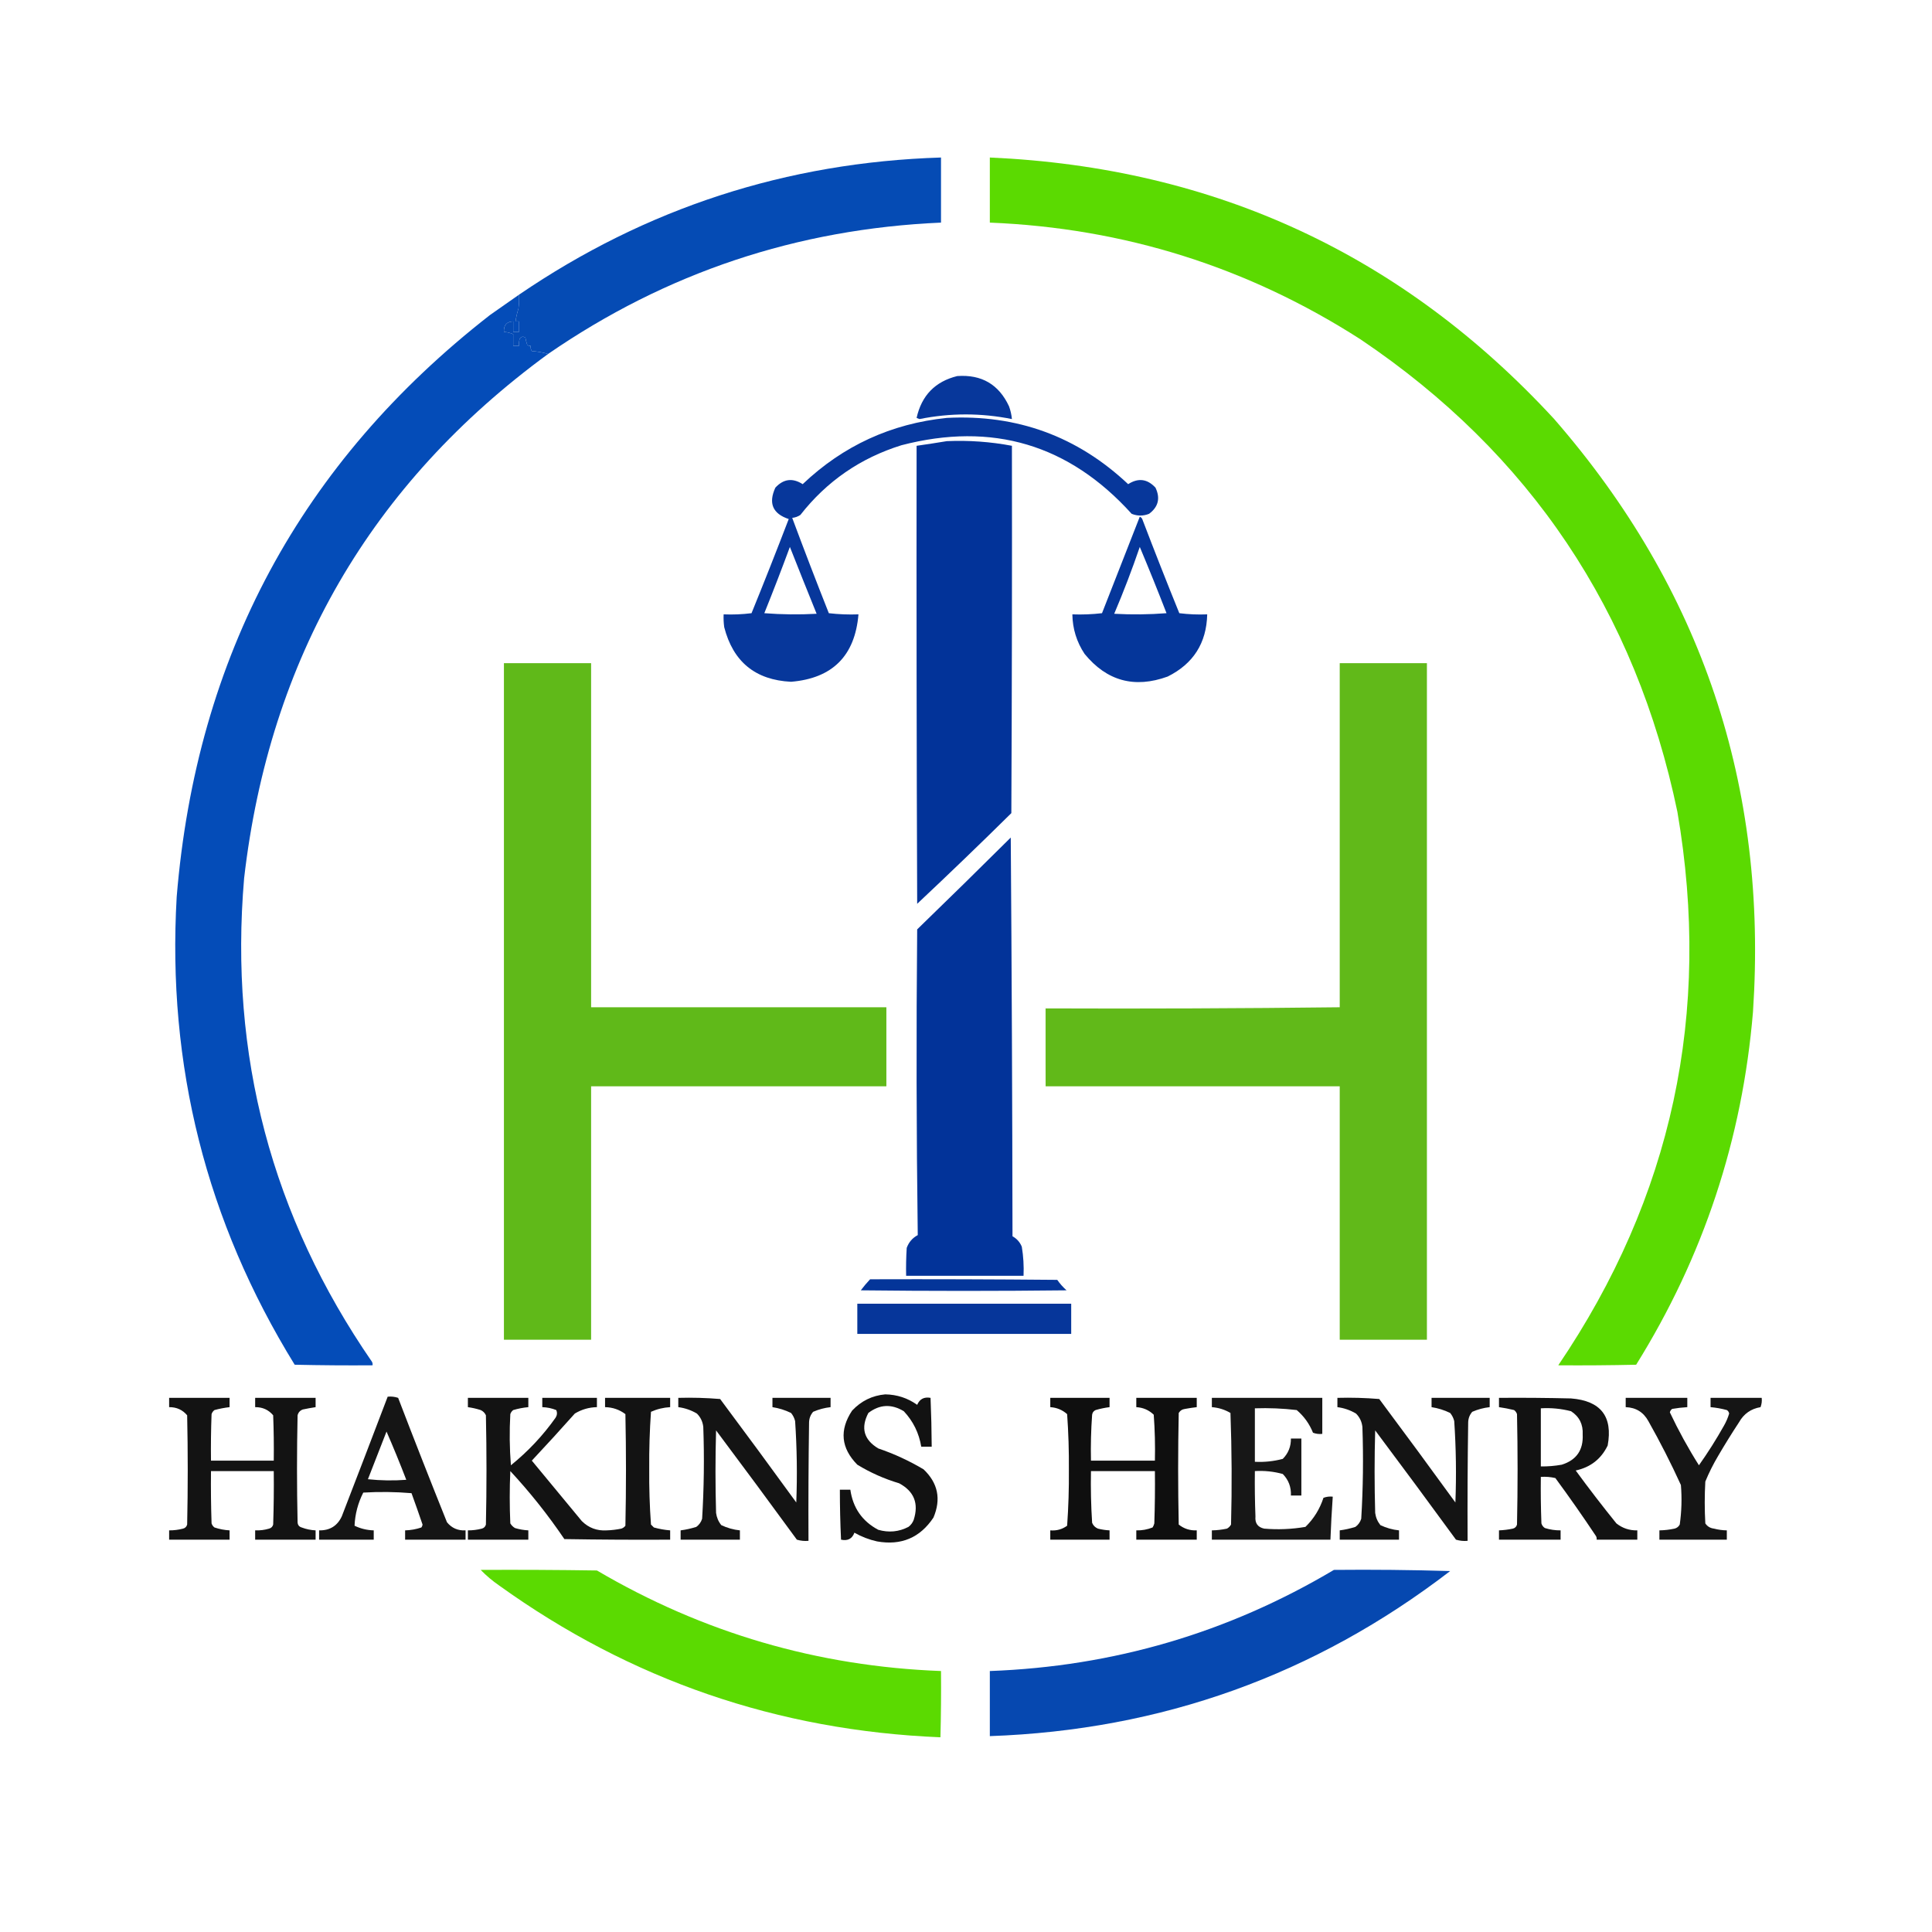 <?xml version="1.0" encoding="UTF-8"?>
<!DOCTYPE svg PUBLIC "-//W3C//DTD SVG 1.1//EN" "http://www.w3.org/Graphics/SVG/1.1/DTD/svg11.dtd">
<svg xmlns="http://www.w3.org/2000/svg" version="1.1" width="1662px" height="1662px" style="shape-rendering:geometricPrecision; text-rendering:geometricPrecision; image-rendering:optimizeQuality; fill-rule:evenodd; clip-rule:evenodd" xmlns:xlink="http://www.w3.org/1999/xlink">
<clipPath id="a">
<rect y="687" width="1095" height="1100"/>
</clipPath>
<g><path style="opacity:0.986" fill="#0349b3" d="M 471.5,304.5 C 467.266,303.202 462.599,302.369 457.5,302C 456.62,300.644 456.286,299.144 456.5,297.5C 455.325,297.719 454.325,297.386 453.5,296.5C 452.811,294.556 452.311,292.556 452,290.5C 450.062,289.14 448.396,289.473 447,291.5C 446.505,293.473 446.338,295.473 446.5,297.5C 444.833,297.5 443.167,297.5 441.5,297.5C 441.5,294.167 441.5,290.833 441.5,287.5C 438.996,286.361 436.33,285.694 433.5,285.5C 433.219,279.666 435.886,276.666 441.5,276.5C 441.5,279.5 441.5,282.5 441.5,285.5C 443.167,285.5 444.833,285.5 446.5,285.5C 446.5,282.5 446.5,279.5 446.5,276.5C 445.5,276.5 444.5,276.5 443.5,276.5C 444.017,272.778 444.85,269.112 446,265.5C 446.499,261.514 446.666,257.514 446.5,253.5C 555.745,178.976 676.745,139.643 809.5,135.5C 809.5,154.167 809.5,172.833 809.5,191.5C 685.666,196.889 572.999,234.555 471.5,304.5 Z"/></g>
<g><path style="opacity:0.994" fill="#5bda00" d="M 851.5,135.5 C 1044.75,144.059 1206.58,219.059 1337,360.5C 1463.95,506.347 1520.95,676.347 1508,870.5C 1498.85,979.938 1465.35,1081.1 1407.5,1174C 1385.17,1174.5 1362.84,1174.67 1340.5,1174.5C 1438.45,1029.98 1472.62,871.312 1443,698.5C 1407.03,525.577 1316.19,390.077 1170.5,292C 1073.46,229.712 967.125,196.212 851.5,191.5C 851.5,172.833 851.5,154.167 851.5,135.5 Z"/></g>
<g><path style="opacity:0.991" fill="#034bb7" d="M 446.5,253.5 C 446.666,257.514 446.499,261.514 446,265.5C 444.85,269.112 444.017,272.778 443.5,276.5C 444.5,276.5 445.5,276.5 446.5,276.5C 446.5,279.5 446.5,282.5 446.5,285.5C 444.833,285.5 443.167,285.5 441.5,285.5C 441.5,282.5 441.5,279.5 441.5,276.5C 435.886,276.666 433.219,279.666 433.5,285.5C 436.33,285.694 438.996,286.361 441.5,287.5C 441.5,290.833 441.5,294.167 441.5,297.5C 443.167,297.5 444.833,297.5 446.5,297.5C 446.338,295.473 446.505,293.473 447,291.5C 448.396,289.473 450.062,289.14 452,290.5C 452.311,292.556 452.811,294.556 453.5,296.5C 454.325,297.386 455.325,297.719 456.5,297.5C 456.286,299.144 456.62,300.644 457.5,302C 462.599,302.369 467.266,303.202 471.5,304.5C 319.034,416.06 231.868,566.394 210,755.5C 197.036,907.663 233.703,1046.33 320,1171.5C 320.483,1172.45 320.649,1173.45 320.5,1174.5C 298.164,1174.67 275.831,1174.5 253.5,1174C 177.469,1050.71 143.636,916.544 152,771.5C 169.022,564.574 258.855,397.74 421.5,271C 429.862,265.157 438.196,259.324 446.5,253.5 Z"/></g>
<g><path style="opacity:0.971" fill="#003298" d="M 823.5,323.5 C 844.401,322.027 859.235,330.693 868,349.5C 869.31,353.07 870.143,356.737 870.5,360.5C 844.011,355.178 817.511,355.178 791,360.5C 790.167,360.167 789.333,359.833 788.5,359.5C 792.81,340.192 804.477,328.192 823.5,323.5 Z"/></g>
<g><path style="opacity:0.972" fill="#003298" d="M 814.5,359.5 C 874.825,356.38 926.825,375.38 970.5,416.5C 979.152,410.929 986.985,411.929 994,419.5C 998.312,428.555 996.478,436.055 988.5,442C 983.5,444 978.5,444 973.5,442C 919.633,382.358 853.633,362.692 775.5,383C 740.182,394.008 711.182,414.008 688.5,443C 686.35,444.411 684.016,445.245 681.5,445.5C 691.696,472.915 702.196,500.249 713,527.5C 721.415,528.483 729.915,528.817 738.5,528.5C 735.471,564.195 716.138,583.529 680.5,586.5C 649.819,584.991 630.653,569.324 623,539.5C 622.501,535.848 622.335,532.182 622.5,528.5C 630.528,528.831 638.528,528.498 646.5,527.5C 657.444,500.612 668.11,473.612 678.5,446.5C 664.686,441.918 660.853,432.918 667,419.5C 674.015,411.929 681.848,410.929 690.5,416.5C 725.317,383.426 766.651,364.426 814.5,359.5 Z M 679.5,470.5 C 687.046,489.624 694.713,508.79 702.5,528C 687.489,528.833 672.489,528.666 657.5,527.5C 665.124,508.59 672.457,489.59 679.5,470.5 Z"/></g>
<g><path style="opacity:0.99" fill="#003298" d="M 814.5,379.5 C 833.345,378.671 852.012,380.005 870.5,383.5C 870.667,488.834 870.5,594.167 870,699.5C 843.304,725.864 816.304,751.864 789,777.5C 788.5,646.167 788.333,514.834 788.5,383.5C 797.312,382.243 805.978,380.909 814.5,379.5 Z"/></g>
<g><path style="opacity:0.977" fill="#003298" d="M 980.5,444.5 C 981.79,445.058 982.623,446.058 983,447.5C 993.223,474.279 1003.72,500.945 1014.5,527.5C 1022.47,528.498 1030.47,528.831 1038.5,528.5C 1037.92,553.166 1026.58,570.999 1004.5,582C 975.954,592.369 952.121,585.869 933,562.5C 926.182,552.211 922.682,540.877 922.5,528.5C 931.085,528.817 939.585,528.483 948,527.5C 958.849,499.808 969.682,472.141 980.5,444.5 Z M 980.5,470.5 C 988.39,489.298 996.056,508.298 1003.5,527.5C 988.511,528.666 973.511,528.833 958.5,528C 966.526,509.088 973.859,489.922 980.5,470.5 Z"/></g>
<g><path style="opacity:0.999" fill="#60b919" d="M 433.5,570.5 C 458.5,570.5 483.5,570.5 508.5,570.5C 508.5,669.167 508.5,767.833 508.5,866.5C 593.167,866.5 677.833,866.5 762.5,866.5C 762.5,889.167 762.5,911.833 762.5,934.5C 677.833,934.5 593.167,934.5 508.5,934.5C 508.5,1007.17 508.5,1079.83 508.5,1152.5C 483.5,1152.5 458.5,1152.5 433.5,1152.5C 433.5,958.5 433.5,764.5 433.5,570.5 Z"/></g>
<g><path style="opacity:0.999" fill="#61b919" d="M 899.5,934.5 C 899.5,912.167 899.5,889.833 899.5,867.5C 984.002,867.833 1068.33,867.499 1152.5,866.5C 1152.5,767.833 1152.5,669.167 1152.5,570.5C 1177.5,570.5 1202.5,570.5 1227.5,570.5C 1227.5,764.5 1227.5,958.5 1227.5,1152.5C 1202.5,1152.5 1177.5,1152.5 1152.5,1152.5C 1152.5,1079.83 1152.5,1007.17 1152.5,934.5C 1068.17,934.5 983.833,934.5 899.5,934.5 Z"/></g>
<g><path style="opacity:0.99" fill="#003298" d="M 869.5,720.5 C 870.333,834.666 870.833,948.999 871,1063.5C 874.723,1065.56 877.39,1068.56 879,1072.5C 880.37,1080.76 880.87,1089.1 880.5,1097.5C 846.833,1097.5 813.167,1097.5 779.5,1097.5C 779.334,1089.49 779.5,1081.49 780,1073.5C 781.779,1068.59 784.946,1064.92 789.5,1062.5C 788.336,974.874 788.169,887.207 789,799.5C 816.033,773.299 842.867,746.966 869.5,720.5 Z"/></g>
<g><path style="opacity:0.043" fill="#5fa51a" d="M 1152.5,866.5 C 1068.33,867.499 984.002,867.833 899.5,867.5C 899.5,889.833 899.5,912.167 899.5,934.5C 898.503,912.006 898.169,889.339 898.5,866.5C 983.167,866.5 1067.83,866.5 1152.5,866.5 Z"/></g>
<g><path style="opacity:0.982" fill="#003298" d="M 748.5,1100.5 C 802.168,1100.33 855.834,1100.5 909.5,1101C 911.795,1104.3 914.462,1107.3 917.5,1110C 858.5,1110.67 799.5,1110.67 740.5,1110C 743.002,1106.67 745.668,1103.5 748.5,1100.5 Z"/></g>
<g><path style="opacity:0.973" fill="#003298" d="M 737.5,1121.5 C 798.833,1121.5 860.167,1121.5 921.5,1121.5C 921.5,1130.17 921.5,1138.83 921.5,1147.5C 860.167,1147.5 798.833,1147.5 737.5,1147.5C 737.5,1138.83 737.5,1130.17 737.5,1121.5 Z"/></g>
<g><path style="opacity:0.927" fill="#000000" d="M 761.5,1199.5 C 771.632,1199.66 780.799,1202.66 789,1208.5C 791.153,1203.49 794.986,1201.49 800.5,1202.5C 801.089,1216.49 801.423,1230.49 801.5,1244.5C 798.5,1244.5 795.5,1244.5 792.5,1244.5C 790.562,1232.79 785.562,1222.62 777.5,1214C 766.888,1207.57 756.721,1208.07 747,1215.5C 740.289,1228.36 743.122,1238.53 755.5,1246C 769.16,1250.66 782.16,1256.66 794.5,1264C 806.901,1275.78 809.735,1289.62 803,1305.5C 791.444,1322.85 775.278,1329.69 754.5,1326C 747.607,1324.47 741.107,1321.97 735,1318.5C 733.082,1323.74 729.249,1325.74 723.5,1324.5C 722.822,1310.18 722.489,1295.84 722.5,1281.5C 725.5,1281.5 728.5,1281.5 731.5,1281.5C 733.725,1297.15 741.725,1308.65 755.5,1316C 764.588,1318.61 773.255,1317.78 781.5,1313.5C 783.577,1311.92 785.077,1309.92 786,1307.5C 790.524,1293.4 786.357,1282.9 773.5,1276C 760.764,1272.2 748.764,1266.87 737.5,1260C 723.443,1245.71 721.943,1230.21 733,1213.5C 740.813,1205.18 750.313,1200.51 761.5,1199.5 Z"/></g>
<g><path style="opacity:0.917" fill="#000000" d="M 333.5,1201.5 C 336.572,1201.18 339.572,1201.52 342.5,1202.5C 356.223,1238.28 370.223,1273.95 384.5,1309.5C 388.583,1314.53 393.916,1316.86 400.5,1316.5C 400.5,1319.17 400.5,1321.83 400.5,1324.5C 383.167,1324.5 365.833,1324.5 348.5,1324.5C 348.5,1321.83 348.5,1319.17 348.5,1316.5C 353.289,1316.38 357.955,1315.54 362.5,1314C 363.059,1313.28 363.392,1312.44 363.5,1311.5C 360.434,1302.47 357.267,1293.47 354,1284.5C 340.242,1283.34 326.408,1283.18 312.5,1284C 307.939,1293.01 305.439,1302.51 305,1312.5C 310.192,1315.01 315.692,1316.34 321.5,1316.5C 321.5,1319.17 321.5,1321.83 321.5,1324.5C 305.833,1324.5 290.167,1324.5 274.5,1324.5C 274.5,1321.83 274.5,1319.17 274.5,1316.5C 283.672,1316.67 290.172,1312.67 294,1304.5C 307.272,1270.18 320.438,1235.85 333.5,1201.5 Z M 332.5,1231.5 C 338.438,1245.13 344.105,1258.96 349.5,1273C 338.485,1273.83 327.485,1273.67 316.5,1272.5C 321.841,1258.8 327.175,1245.14 332.5,1231.5 Z"/></g>
<g><path style="opacity:0.922" fill="#000000" d="M 145.5,1202.5 C 162.833,1202.5 180.167,1202.5 197.5,1202.5C 197.5,1205.17 197.5,1207.83 197.5,1210.5C 193.116,1211.01 188.782,1211.84 184.5,1213C 183.299,1213.9 182.465,1215.07 182,1216.5C 181.5,1229.83 181.333,1243.16 181.5,1256.5C 199.5,1256.5 217.5,1256.5 235.5,1256.5C 235.667,1243.5 235.5,1230.5 235,1217.5C 231.015,1212.77 225.848,1210.44 219.5,1210.5C 219.5,1207.83 219.5,1205.17 219.5,1202.5C 236.833,1202.5 254.167,1202.5 271.5,1202.5C 271.5,1205.17 271.5,1207.83 271.5,1210.5C 267.825,1211.06 264.159,1211.72 260.5,1212.5C 258.124,1213.38 256.624,1215.04 256,1217.5C 255.333,1248.17 255.333,1278.83 256,1309.5C 256.11,1311.85 257.277,1313.35 259.5,1314C 263.378,1315.47 267.378,1316.3 271.5,1316.5C 271.5,1319.17 271.5,1321.83 271.5,1324.5C 254.167,1324.5 236.833,1324.5 219.5,1324.5C 219.5,1321.83 219.5,1319.17 219.5,1316.5C 223.582,1316.66 227.582,1316.16 231.5,1315C 233.333,1314.5 234.5,1313.33 235,1311.5C 235.5,1296.17 235.667,1280.84 235.5,1265.5C 217.5,1265.5 199.5,1265.5 181.5,1265.5C 181.333,1280.5 181.5,1295.5 182,1310.5C 182.465,1311.93 183.299,1313.1 184.5,1314C 188.728,1315.41 193.061,1316.25 197.5,1316.5C 197.5,1319.17 197.5,1321.83 197.5,1324.5C 180.167,1324.5 162.833,1324.5 145.5,1324.5C 145.5,1321.83 145.5,1319.17 145.5,1316.5C 149.56,1316.52 153.56,1316.02 157.5,1315C 159.333,1314.5 160.5,1313.33 161,1311.5C 161.667,1280.17 161.667,1248.83 161,1217.5C 157.015,1212.77 151.848,1210.44 145.5,1210.5C 145.5,1207.83 145.5,1205.17 145.5,1202.5 Z"/></g>
<g><path style="opacity:0.922" fill="#000000" d="M 402.5,1202.5 C 419.833,1202.5 437.167,1202.5 454.5,1202.5C 454.5,1205.17 454.5,1207.83 454.5,1210.5C 450.088,1210.9 445.754,1211.74 441.5,1213C 440.299,1213.9 439.465,1215.07 439,1216.5C 438.167,1231.18 438.334,1245.84 439.5,1260.5C 454.265,1248.57 467.098,1234.9 478,1219.5C 479.309,1217.31 479.476,1215.15 478.5,1213C 474.654,1211.46 470.654,1210.63 466.5,1210.5C 466.5,1207.83 466.5,1205.17 466.5,1202.5C 482.167,1202.5 497.833,1202.5 513.5,1202.5C 513.5,1205.17 513.5,1207.83 513.5,1210.5C 506.682,1210.64 500.348,1212.47 494.5,1216C 482.351,1229.65 470.018,1243.15 457.5,1256.5C 471.833,1273.83 486.167,1291.17 500.5,1308.5C 506.431,1314.38 513.597,1317.04 522,1316.5C 526.21,1316.36 530.376,1315.86 534.5,1315C 535.931,1314.53 537.097,1313.7 538,1312.5C 538.667,1280.5 538.667,1248.5 538,1216.5C 532.881,1212.63 527.048,1210.63 520.5,1210.5C 520.5,1207.83 520.5,1205.17 520.5,1202.5C 539.167,1202.5 557.833,1202.5 576.5,1202.5C 576.5,1205.17 576.5,1207.83 576.5,1210.5C 570.722,1210.82 565.222,1212.16 560,1214.5C 558.863,1230.78 558.363,1247.12 558.5,1263.5C 558.355,1279.56 558.855,1295.56 560,1311.5C 560.833,1312.33 561.667,1313.17 562.5,1314C 567.096,1315.29 571.763,1316.12 576.5,1316.5C 576.5,1319.17 576.5,1321.83 576.5,1324.5C 546.165,1324.67 515.832,1324.5 485.5,1324C 471.522,1303.35 456.022,1283.85 439,1265.5C 438.333,1280.5 438.333,1295.5 439,1310.5C 439.995,1312.16 441.328,1313.49 443,1314.5C 446.761,1315.62 450.594,1316.29 454.5,1316.5C 454.5,1319.17 454.5,1321.83 454.5,1324.5C 437.167,1324.5 419.833,1324.5 402.5,1324.5C 402.5,1321.83 402.5,1319.17 402.5,1316.5C 406.56,1316.52 410.56,1316.02 414.5,1315C 416.333,1314.5 417.5,1313.33 418,1311.5C 418.667,1280.17 418.667,1248.83 418,1217.5C 417.052,1215.43 415.552,1213.93 413.5,1213C 409.896,1211.85 406.229,1211.01 402.5,1210.5C 402.5,1207.83 402.5,1205.17 402.5,1202.5 Z"/></g>
<g><path style="opacity:0.918" fill="#000000" d="M 583.5,1202.5 C 595.518,1202.17 607.518,1202.5 619.5,1203.5C 641.526,1233.03 663.36,1262.69 685,1292.5C 685.901,1269.14 685.568,1245.81 684,1222.5C 683.361,1219.89 682.194,1217.55 680.5,1215.5C 675.408,1213.02 670.075,1211.36 664.5,1210.5C 664.5,1207.83 664.5,1205.17 664.5,1202.5C 681.167,1202.5 697.833,1202.5 714.5,1202.5C 714.5,1205.17 714.5,1207.83 714.5,1210.5C 709.307,1211.07 704.307,1212.41 699.5,1214.5C 697.283,1217.07 696.116,1220.07 696,1223.5C 695.5,1257.5 695.333,1291.5 695.5,1325.5C 692.102,1325.82 688.768,1325.49 685.5,1324.5C 662.526,1293.03 639.36,1261.69 616,1230.5C 615.333,1254.17 615.333,1277.83 616,1301.5C 616.536,1305.45 618.036,1308.95 620.5,1312C 625.586,1314.42 630.919,1315.92 636.5,1316.5C 636.5,1319.17 636.5,1321.83 636.5,1324.5C 619.5,1324.5 602.5,1324.5 585.5,1324.5C 585.5,1321.83 585.5,1319.17 585.5,1316.5C 590.075,1315.9 594.575,1314.9 599,1313.5C 601.446,1311.72 603.113,1309.39 604,1306.5C 605.601,1280.2 605.935,1253.86 605,1227.5C 604.501,1222.99 602.667,1219.15 599.5,1216C 594.531,1213.07 589.198,1211.23 583.5,1210.5C 583.5,1207.83 583.5,1205.17 583.5,1202.5 Z"/></g>
<g><path style="opacity:0.94" fill="#000000" d="M 903.5,1202.5 C 920.5,1202.5 937.5,1202.5 954.5,1202.5C 954.5,1205.17 954.5,1207.83 954.5,1210.5C 950.44,1211.01 946.44,1211.84 942.5,1213C 940.785,1213.78 939.785,1215.11 939.5,1217C 938.546,1230.14 938.212,1243.31 938.5,1256.5C 956.833,1256.5 975.167,1256.5 993.5,1256.5C 993.806,1243.3 993.473,1230.13 992.5,1217C 988.371,1213.01 983.371,1210.84 977.5,1210.5C 977.5,1207.83 977.5,1205.17 977.5,1202.5C 994.833,1202.5 1012.17,1202.5 1029.5,1202.5C 1029.5,1205.17 1029.5,1207.83 1029.5,1210.5C 1026.16,1210.89 1022.83,1211.39 1019.5,1212C 1017.07,1212.29 1015.24,1213.46 1014,1215.5C 1013.33,1247.5 1013.33,1279.5 1014,1311.5C 1018.47,1315.08 1023.64,1316.75 1029.5,1316.5C 1029.5,1319.17 1029.5,1321.83 1029.5,1324.5C 1012.17,1324.5 994.833,1324.5 977.5,1324.5C 977.5,1321.83 977.5,1319.17 977.5,1316.5C 982.333,1316.63 987,1315.79 991.5,1314C 992.191,1312.93 992.691,1311.77 993,1310.5C 993.5,1295.5 993.667,1280.5 993.5,1265.5C 975.167,1265.5 956.833,1265.5 938.5,1265.5C 938.207,1280.36 938.54,1295.19 939.5,1310C 940.439,1312.32 942.105,1313.99 944.5,1315C 947.793,1315.83 951.126,1316.33 954.5,1316.5C 954.5,1319.17 954.5,1321.83 954.5,1324.5C 937.5,1324.5 920.5,1324.5 903.5,1324.5C 903.5,1321.83 903.5,1319.17 903.5,1316.5C 908.932,1316.94 913.765,1315.6 918,1312.5C 919.136,1296.55 919.636,1280.55 919.5,1264.5C 919.636,1248.45 919.136,1232.45 918,1216.5C 913.892,1212.85 909.059,1210.85 903.5,1210.5C 903.5,1207.83 903.5,1205.17 903.5,1202.5 Z"/></g>
<g><path style="opacity:0.91" fill="#000000" d="M 1042.5,1202.5 C 1074.17,1202.5 1105.83,1202.5 1137.5,1202.5C 1137.5,1212.83 1137.5,1223.17 1137.5,1233.5C 1134.75,1233.81 1132.09,1233.48 1129.5,1232.5C 1126.43,1224.85 1121.76,1218.35 1115.5,1213C 1103.56,1211.59 1091.56,1211.09 1079.5,1211.5C 1079.5,1226.83 1079.5,1242.17 1079.5,1257.5C 1087.67,1257.92 1095.67,1257.09 1103.5,1255C 1108.27,1250.19 1110.61,1244.35 1110.5,1237.5C 1113.5,1237.5 1116.5,1237.5 1119.5,1237.5C 1119.5,1253.83 1119.5,1270.17 1119.5,1286.5C 1116.5,1286.5 1113.5,1286.5 1110.5,1286.5C 1110.81,1279.24 1108.47,1273.07 1103.5,1268C 1095.68,1265.84 1087.68,1265.01 1079.5,1265.5C 1079.33,1278.5 1079.5,1291.5 1080,1304.5C 1079.47,1310.29 1081.97,1313.79 1087.5,1315C 1099.42,1316.01 1111.26,1315.51 1123,1313.5C 1130.16,1306.54 1135.32,1298.21 1138.5,1288.5C 1141.09,1287.52 1143.75,1287.19 1146.5,1287.5C 1145.63,1299.82 1144.96,1312.15 1144.5,1324.5C 1110.5,1324.5 1076.5,1324.5 1042.5,1324.5C 1042.5,1321.83 1042.5,1319.17 1042.5,1316.5C 1046.88,1316.42 1051.21,1315.92 1055.5,1315C 1057,1314.17 1058.17,1313 1059,1311.5C 1059.83,1279.49 1059.67,1247.49 1058.5,1215.5C 1053.59,1212.6 1048.26,1210.94 1042.5,1210.5C 1042.5,1207.83 1042.5,1205.17 1042.5,1202.5 Z"/></g>
<g><path style="opacity:0.918" fill="#000000" d="M 1150.5,1202.5 C 1162.52,1202.17 1174.52,1202.5 1186.5,1203.5C 1208.53,1233.03 1230.36,1262.69 1252,1292.5C 1252.9,1269.14 1252.57,1245.81 1251,1222.5C 1250.36,1219.89 1249.19,1217.55 1247.5,1215.5C 1242.41,1213.02 1237.07,1211.36 1231.5,1210.5C 1231.5,1207.83 1231.5,1205.17 1231.5,1202.5C 1248.17,1202.5 1264.83,1202.5 1281.5,1202.5C 1281.5,1205.17 1281.5,1207.83 1281.5,1210.5C 1276.31,1211.07 1271.31,1212.41 1266.5,1214.5C 1264.28,1217.07 1263.12,1220.07 1263,1223.5C 1262.5,1257.5 1262.33,1291.5 1262.5,1325.5C 1259.1,1325.82 1255.77,1325.49 1252.5,1324.5C 1229.53,1293.03 1206.36,1261.69 1183,1230.5C 1182.33,1254.17 1182.33,1277.83 1183,1301.5C 1183.54,1305.45 1185.04,1308.95 1187.5,1312C 1192.59,1314.42 1197.92,1315.92 1203.5,1316.5C 1203.5,1319.17 1203.5,1321.83 1203.5,1324.5C 1186.5,1324.5 1169.5,1324.5 1152.5,1324.5C 1152.5,1321.83 1152.5,1319.17 1152.5,1316.5C 1157.08,1315.9 1161.58,1314.9 1166,1313.5C 1168.45,1311.72 1170.11,1309.39 1171,1306.5C 1172.6,1280.2 1172.93,1253.86 1172,1227.5C 1171.5,1222.99 1169.67,1219.15 1166.5,1216C 1161.53,1213.07 1156.2,1211.23 1150.5,1210.5C 1150.5,1207.83 1150.5,1205.17 1150.5,1202.5 Z"/></g>
<g><path style="opacity:0.928" fill="#000000" d="M 1289.5,1202.5 C 1310.17,1202.33 1330.84,1202.5 1351.5,1203C 1377.07,1205.03 1387.57,1218.53 1383,1243.5C 1377.42,1255.06 1368.25,1262.23 1355.5,1265C 1366.8,1280.44 1378.47,1295.6 1390.5,1310.5C 1395.74,1314.65 1401.74,1316.65 1408.5,1316.5C 1408.5,1319.17 1408.5,1321.83 1408.5,1324.5C 1396.83,1324.5 1385.17,1324.5 1373.5,1324.5C 1373.65,1323.45 1373.48,1322.45 1373,1321.5C 1361.72,1304.56 1350.06,1287.89 1338,1271.5C 1333.93,1270.54 1329.77,1270.2 1325.5,1270.5C 1325.33,1283.84 1325.5,1297.17 1326,1310.5C 1326.52,1312.22 1327.52,1313.56 1329,1314.5C 1333.4,1315.87 1337.9,1316.53 1342.5,1316.5C 1342.5,1319.17 1342.5,1321.83 1342.5,1324.5C 1324.83,1324.5 1307.17,1324.5 1289.5,1324.5C 1289.5,1321.83 1289.5,1319.17 1289.5,1316.5C 1293.53,1316.33 1297.53,1315.83 1301.5,1315C 1303.33,1314.5 1304.5,1313.33 1305,1311.5C 1305.67,1279.83 1305.67,1248.17 1305,1216.5C 1304.53,1215.07 1303.7,1213.9 1302.5,1213C 1298.2,1211.95 1293.86,1211.12 1289.5,1210.5C 1289.5,1207.83 1289.5,1205.17 1289.5,1202.5 Z M 1325.5,1211.5 C 1334.32,1210.97 1342.99,1211.8 1351.5,1214C 1358.62,1218.66 1361.95,1225.32 1361.5,1234C 1362.16,1247.36 1356.16,1256.03 1343.5,1260C 1337.55,1261.07 1331.55,1261.57 1325.5,1261.5C 1325.5,1244.83 1325.5,1228.17 1325.5,1211.5 Z"/></g>
<g><path style="opacity:0.915" fill="#000000" d="M 1398.5,1202.5 C 1416.17,1202.5 1433.83,1202.5 1451.5,1202.5C 1451.5,1205.17 1451.5,1207.83 1451.5,1210.5C 1447.15,1210.76 1442.81,1211.26 1438.5,1212C 1437.43,1212.74 1436.76,1213.74 1436.5,1215C 1443.97,1230.78 1452.3,1245.95 1461.5,1260.5C 1469.23,1249.59 1476.39,1238.26 1483,1226.5C 1484.92,1223.16 1486.42,1219.66 1487.5,1216C 1487.25,1214.67 1486.58,1213.67 1485.5,1213C 1480.91,1211.75 1476.24,1210.92 1471.5,1210.5C 1471.5,1207.83 1471.5,1205.17 1471.5,1202.5C 1486.17,1202.5 1500.83,1202.5 1515.5,1202.5C 1515.81,1205.25 1515.48,1207.91 1514.5,1210.5C 1506.28,1211.88 1500.11,1216.21 1496,1223.5C 1489.75,1233 1483.75,1242.67 1478,1252.5C 1473.79,1259.59 1470.12,1266.92 1467,1274.5C 1466.33,1286.5 1466.33,1298.5 1467,1310.5C 1468.72,1313.1 1471.22,1314.6 1474.5,1315C 1478.11,1315.94 1481.78,1316.44 1485.5,1316.5C 1485.5,1319.17 1485.5,1321.83 1485.5,1324.5C 1466.17,1324.5 1446.83,1324.5 1427.5,1324.5C 1427.5,1321.83 1427.5,1319.17 1427.5,1316.5C 1431.88,1316.42 1436.21,1315.92 1440.5,1315C 1442.52,1314.49 1444.02,1313.32 1445,1311.5C 1446.6,1300.24 1446.93,1288.91 1446,1277.5C 1437.46,1258.76 1428.13,1240.43 1418,1222.5C 1413.77,1214.8 1407.27,1210.8 1398.5,1210.5C 1398.5,1207.83 1398.5,1205.17 1398.5,1202.5 Z"/></g>
<g><path style="opacity:0.993" fill="#5bda00" d="M 413.5,1350.5 C 446.835,1350.33 480.168,1350.5 513.5,1351C 604.766,1404.66 703.433,1433.49 809.5,1437.5C 809.667,1456.5 809.5,1475.5 809,1494.5C 669.145,1488.77 542.645,1445.27 429.5,1364C 423.638,1359.96 418.305,1355.46 413.5,1350.5 Z"/></g>
<g><path style="opacity:0.991" fill="#0547af" d="M 1147.5,1350.5 C 1180.84,1350.17 1214.17,1350.5 1247.5,1351.5C 1131.09,1440.98 999.092,1488.31 851.5,1493.5C 851.5,1474.83 851.5,1456.17 851.5,1437.5C 957.797,1433.6 1056.46,1404.6 1147.5,1350.5 Z"/></g>
</svg>
